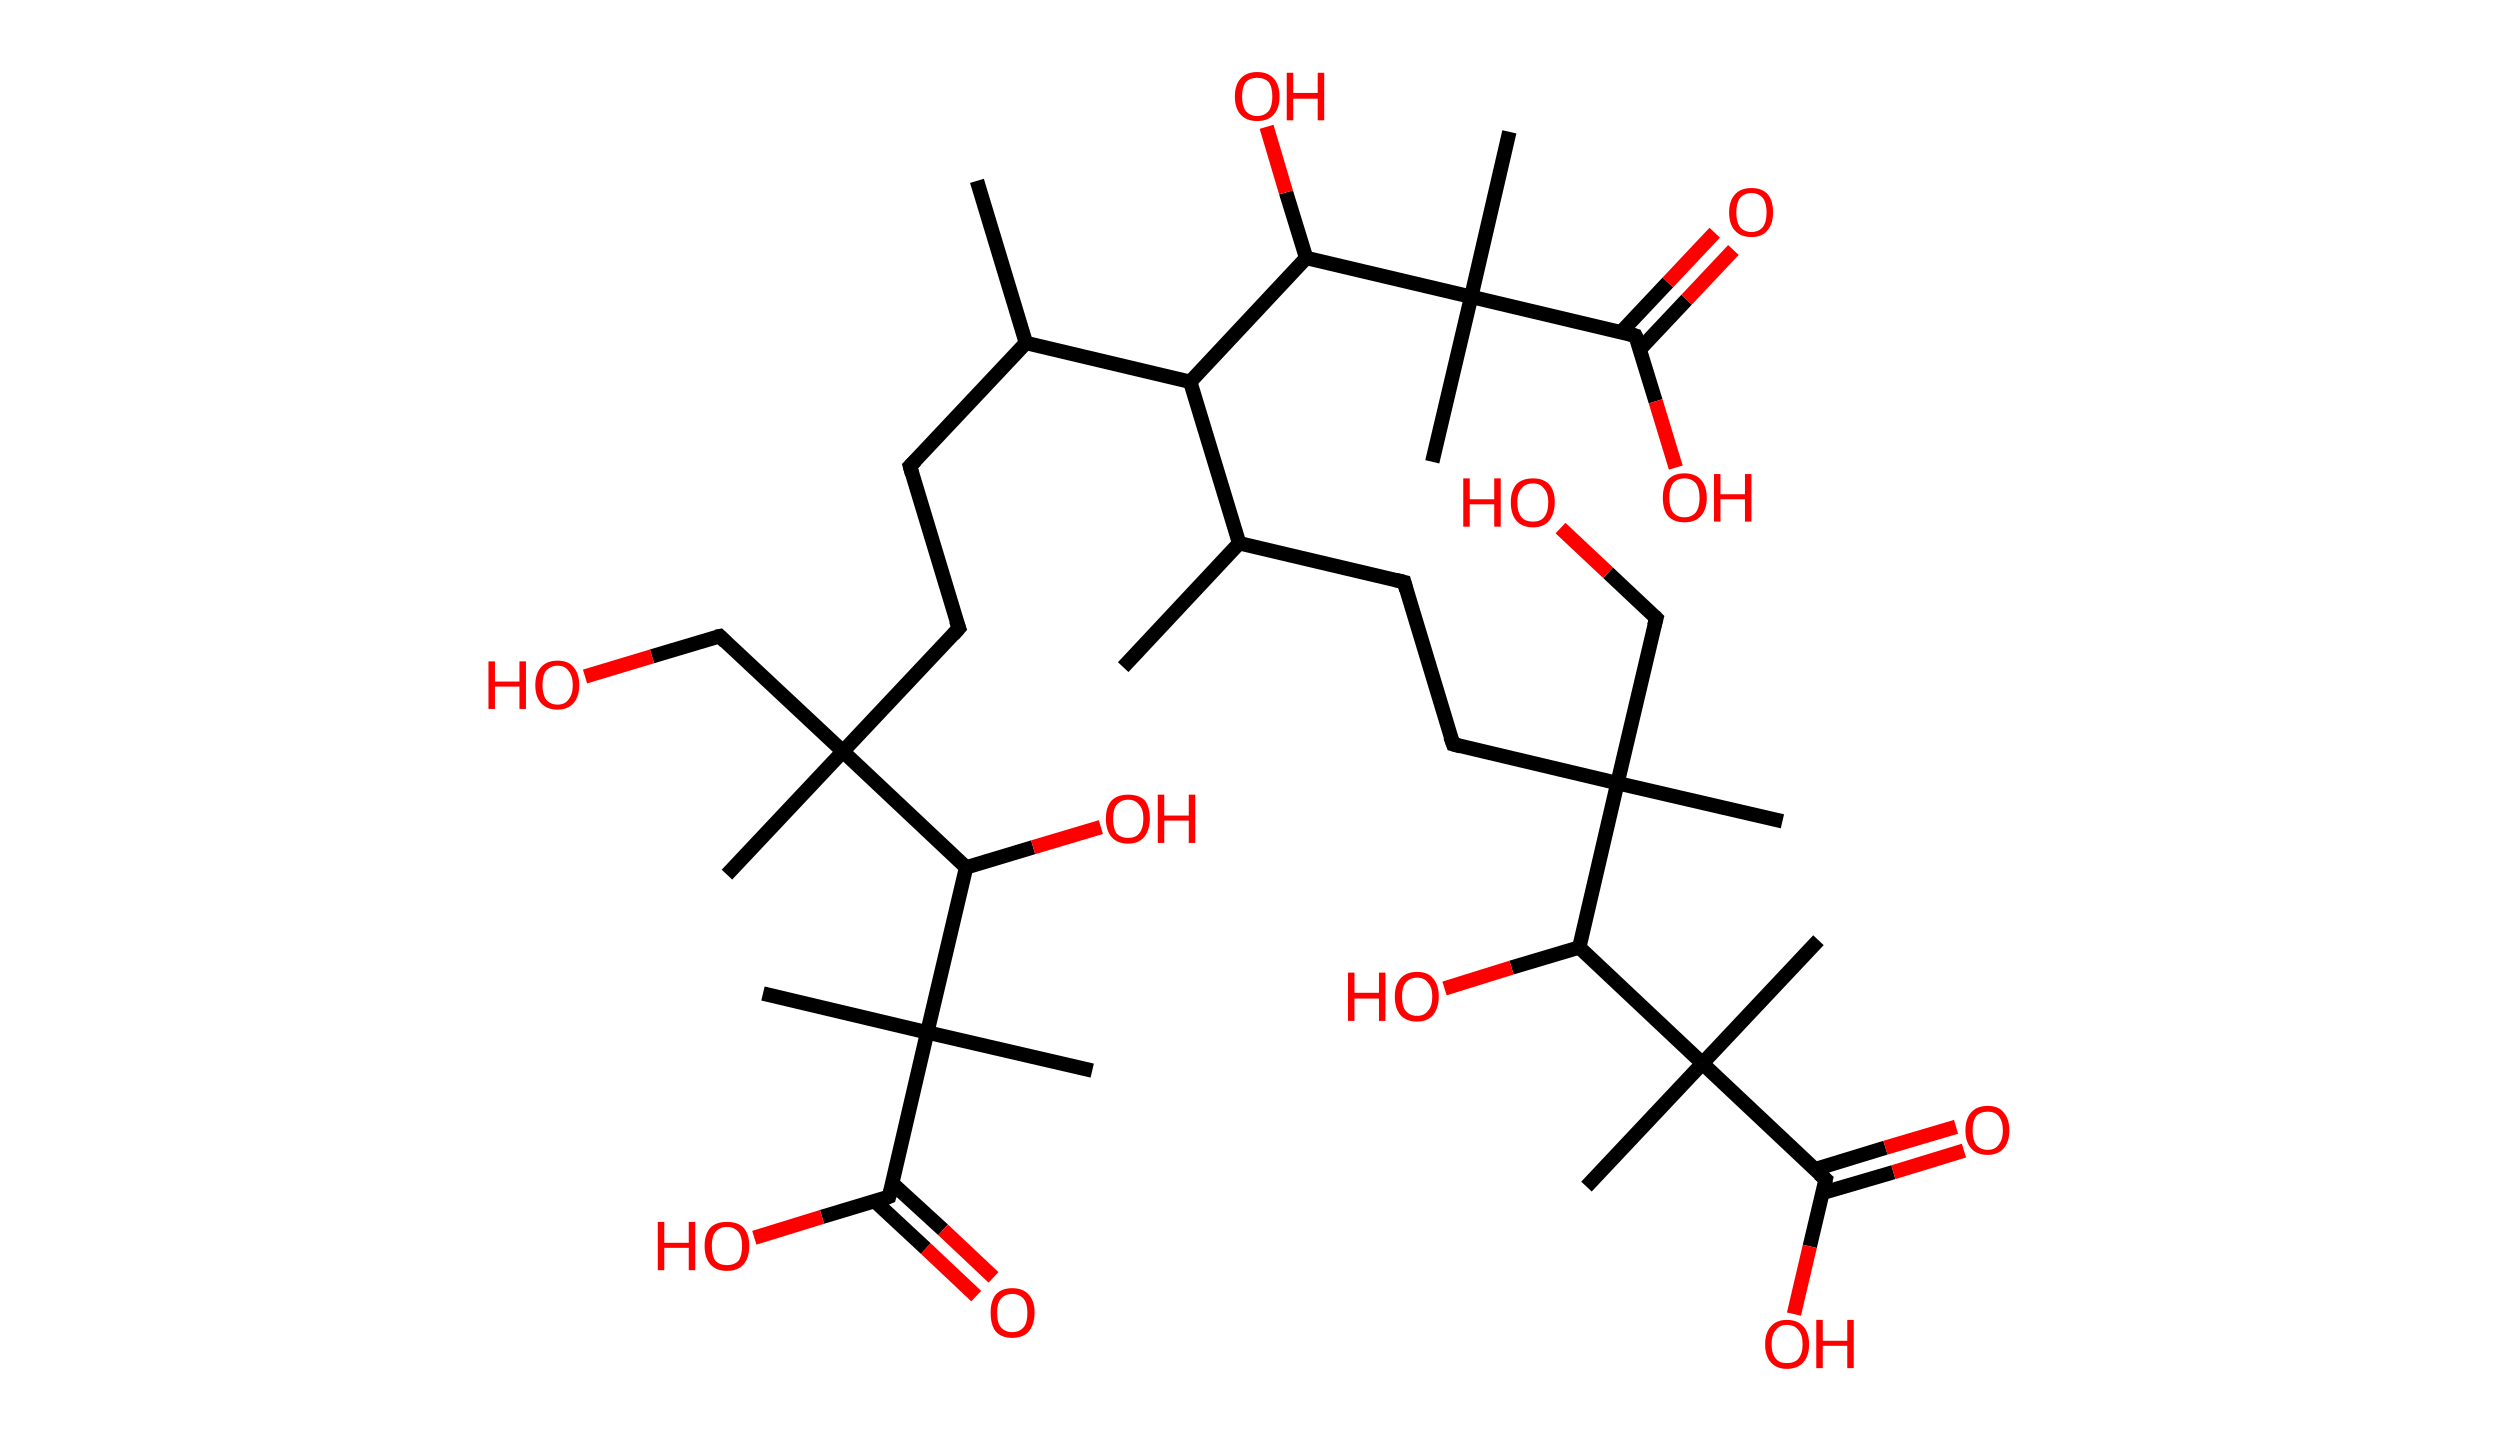 <?xml version='1.0' encoding='ASCII' standalone='yes'?>
<svg xmlns="http://www.w3.org/2000/svg" xmlns:rdkit="http://www.rdkit.org/xml" xmlns:xlink="http://www.w3.org/1999/xlink" version="1.1" baseProfile="full" xml:space="preserve" width="347px" height="200px" viewBox="0 0 347 200">
<!-- END OF HEADER -->
<rect style="opacity:1.0;fill:#FFFFFF;stroke:none" width="347.0" height="200.0" x="0.0" y="0.0"> </rect>
<path class="bond-0 atom-0 atom-1" d="M 135.6,25.1 L 142.4,47.6" style="fill:none;fill-rule:evenodd;stroke:#000000;stroke-width:2.0px;stroke-linecap:butt;stroke-linejoin:miter;stroke-opacity:1"/>
<path class="bond-1 atom-1 atom-2" d="M 142.4,47.6 L 126.3,64.7" style="fill:none;fill-rule:evenodd;stroke:#000000;stroke-width:2.0px;stroke-linecap:butt;stroke-linejoin:miter;stroke-opacity:1"/>
<path class="bond-2 atom-2 atom-3" d="M 126.3,64.7 L 133.1,87.2" style="fill:none;fill-rule:evenodd;stroke:#000000;stroke-width:2.0px;stroke-linecap:butt;stroke-linejoin:miter;stroke-opacity:1"/>
<path class="bond-3 atom-3 atom-4" d="M 133.1,87.2 L 117.0,104.3" style="fill:none;fill-rule:evenodd;stroke:#000000;stroke-width:2.0px;stroke-linecap:butt;stroke-linejoin:miter;stroke-opacity:1"/>
<path class="bond-4 atom-4 atom-5" d="M 117.0,104.3 L 100.9,121.4" style="fill:none;fill-rule:evenodd;stroke:#000000;stroke-width:2.0px;stroke-linecap:butt;stroke-linejoin:miter;stroke-opacity:1"/>
<path class="bond-5 atom-4 atom-6" d="M 117.0,104.3 L 99.9,88.3" style="fill:none;fill-rule:evenodd;stroke:#000000;stroke-width:2.0px;stroke-linecap:butt;stroke-linejoin:miter;stroke-opacity:1"/>
<path class="bond-6 atom-6 atom-7" d="M 99.9,88.3 L 90.5,91.1" style="fill:none;fill-rule:evenodd;stroke:#000000;stroke-width:2.0px;stroke-linecap:butt;stroke-linejoin:miter;stroke-opacity:1"/>
<path class="bond-6 atom-6 atom-7" d="M 90.5,91.1 L 81.2,93.9" style="fill:none;fill-rule:evenodd;stroke:#FF0000;stroke-width:2.0px;stroke-linecap:butt;stroke-linejoin:miter;stroke-opacity:1"/>
<path class="bond-7 atom-4 atom-8" d="M 117.0,104.3 L 134.1,120.4" style="fill:none;fill-rule:evenodd;stroke:#000000;stroke-width:2.0px;stroke-linecap:butt;stroke-linejoin:miter;stroke-opacity:1"/>
<path class="bond-8 atom-8 atom-9" d="M 134.1,120.4 L 143.4,117.6" style="fill:none;fill-rule:evenodd;stroke:#000000;stroke-width:2.0px;stroke-linecap:butt;stroke-linejoin:miter;stroke-opacity:1"/>
<path class="bond-8 atom-8 atom-9" d="M 143.4,117.6 L 152.8,114.8" style="fill:none;fill-rule:evenodd;stroke:#FF0000;stroke-width:2.0px;stroke-linecap:butt;stroke-linejoin:miter;stroke-opacity:1"/>
<path class="bond-9 atom-8 atom-10" d="M 134.1,120.4 L 128.7,143.3" style="fill:none;fill-rule:evenodd;stroke:#000000;stroke-width:2.0px;stroke-linecap:butt;stroke-linejoin:miter;stroke-opacity:1"/>
<path class="bond-10 atom-10 atom-11" d="M 128.7,143.3 L 105.9,137.9" style="fill:none;fill-rule:evenodd;stroke:#000000;stroke-width:2.0px;stroke-linecap:butt;stroke-linejoin:miter;stroke-opacity:1"/>
<path class="bond-11 atom-10 atom-12" d="M 128.7,143.3 L 151.6,148.6" style="fill:none;fill-rule:evenodd;stroke:#000000;stroke-width:2.0px;stroke-linecap:butt;stroke-linejoin:miter;stroke-opacity:1"/>
<path class="bond-12 atom-10 atom-13" d="M 128.7,143.3 L 123.4,166.1" style="fill:none;fill-rule:evenodd;stroke:#000000;stroke-width:2.0px;stroke-linecap:butt;stroke-linejoin:miter;stroke-opacity:1"/>
<path class="bond-13 atom-13 atom-14" d="M 121.4,166.7 L 128.5,173.3" style="fill:none;fill-rule:evenodd;stroke:#000000;stroke-width:2.0px;stroke-linecap:butt;stroke-linejoin:miter;stroke-opacity:1"/>
<path class="bond-13 atom-13 atom-14" d="M 128.5,173.3 L 135.5,179.9" style="fill:none;fill-rule:evenodd;stroke:#FF0000;stroke-width:2.0px;stroke-linecap:butt;stroke-linejoin:miter;stroke-opacity:1"/>
<path class="bond-13 atom-13 atom-14" d="M 123.8,164.2 L 130.9,170.7" style="fill:none;fill-rule:evenodd;stroke:#000000;stroke-width:2.0px;stroke-linecap:butt;stroke-linejoin:miter;stroke-opacity:1"/>
<path class="bond-13 atom-13 atom-14" d="M 130.9,170.7 L 137.9,177.3" style="fill:none;fill-rule:evenodd;stroke:#FF0000;stroke-width:2.0px;stroke-linecap:butt;stroke-linejoin:miter;stroke-opacity:1"/>
<path class="bond-14 atom-13 atom-15" d="M 123.4,166.1 L 114.1,168.9" style="fill:none;fill-rule:evenodd;stroke:#000000;stroke-width:2.0px;stroke-linecap:butt;stroke-linejoin:miter;stroke-opacity:1"/>
<path class="bond-14 atom-13 atom-15" d="M 114.1,168.9 L 104.7,171.8" style="fill:none;fill-rule:evenodd;stroke:#FF0000;stroke-width:2.0px;stroke-linecap:butt;stroke-linejoin:miter;stroke-opacity:1"/>
<path class="bond-15 atom-1 atom-16" d="M 142.4,47.6 L 165.2,53.0" style="fill:none;fill-rule:evenodd;stroke:#000000;stroke-width:2.0px;stroke-linecap:butt;stroke-linejoin:miter;stroke-opacity:1"/>
<path class="bond-16 atom-16 atom-17" d="M 165.2,53.0 L 172.0,75.4" style="fill:none;fill-rule:evenodd;stroke:#000000;stroke-width:2.0px;stroke-linecap:butt;stroke-linejoin:miter;stroke-opacity:1"/>
<path class="bond-17 atom-17 atom-18" d="M 172.0,75.4 L 155.9,92.6" style="fill:none;fill-rule:evenodd;stroke:#000000;stroke-width:2.0px;stroke-linecap:butt;stroke-linejoin:miter;stroke-opacity:1"/>
<path class="bond-18 atom-17 atom-19" d="M 172.0,75.4 L 194.9,80.8" style="fill:none;fill-rule:evenodd;stroke:#000000;stroke-width:2.0px;stroke-linecap:butt;stroke-linejoin:miter;stroke-opacity:1"/>
<path class="bond-19 atom-19 atom-20" d="M 194.9,80.8 L 201.7,103.3" style="fill:none;fill-rule:evenodd;stroke:#000000;stroke-width:2.0px;stroke-linecap:butt;stroke-linejoin:miter;stroke-opacity:1"/>
<path class="bond-20 atom-20 atom-21" d="M 201.7,103.3 L 224.5,108.7" style="fill:none;fill-rule:evenodd;stroke:#000000;stroke-width:2.0px;stroke-linecap:butt;stroke-linejoin:miter;stroke-opacity:1"/>
<path class="bond-21 atom-21 atom-22" d="M 224.5,108.7 L 247.4,114.0" style="fill:none;fill-rule:evenodd;stroke:#000000;stroke-width:2.0px;stroke-linecap:butt;stroke-linejoin:miter;stroke-opacity:1"/>
<path class="bond-22 atom-21 atom-23" d="M 224.5,108.7 L 229.9,85.8" style="fill:none;fill-rule:evenodd;stroke:#000000;stroke-width:2.0px;stroke-linecap:butt;stroke-linejoin:miter;stroke-opacity:1"/>
<path class="bond-23 atom-23 atom-24" d="M 229.9,85.8 L 223.2,79.5" style="fill:none;fill-rule:evenodd;stroke:#000000;stroke-width:2.0px;stroke-linecap:butt;stroke-linejoin:miter;stroke-opacity:1"/>
<path class="bond-23 atom-23 atom-24" d="M 223.2,79.5 L 216.6,73.3" style="fill:none;fill-rule:evenodd;stroke:#FF0000;stroke-width:2.0px;stroke-linecap:butt;stroke-linejoin:miter;stroke-opacity:1"/>
<path class="bond-24 atom-21 atom-25" d="M 224.5,108.7 L 219.2,131.5" style="fill:none;fill-rule:evenodd;stroke:#000000;stroke-width:2.0px;stroke-linecap:butt;stroke-linejoin:miter;stroke-opacity:1"/>
<path class="bond-25 atom-25 atom-26" d="M 219.2,131.5 L 209.8,134.3" style="fill:none;fill-rule:evenodd;stroke:#000000;stroke-width:2.0px;stroke-linecap:butt;stroke-linejoin:miter;stroke-opacity:1"/>
<path class="bond-25 atom-25 atom-26" d="M 209.8,134.3 L 200.5,137.2" style="fill:none;fill-rule:evenodd;stroke:#FF0000;stroke-width:2.0px;stroke-linecap:butt;stroke-linejoin:miter;stroke-opacity:1"/>
<path class="bond-26 atom-25 atom-27" d="M 219.2,131.5 L 236.3,147.6" style="fill:none;fill-rule:evenodd;stroke:#000000;stroke-width:2.0px;stroke-linecap:butt;stroke-linejoin:miter;stroke-opacity:1"/>
<path class="bond-27 atom-27 atom-28" d="M 236.3,147.6 L 252.4,130.5" style="fill:none;fill-rule:evenodd;stroke:#000000;stroke-width:2.0px;stroke-linecap:butt;stroke-linejoin:miter;stroke-opacity:1"/>
<path class="bond-28 atom-27 atom-29" d="M 236.3,147.6 L 220.2,164.7" style="fill:none;fill-rule:evenodd;stroke:#000000;stroke-width:2.0px;stroke-linecap:butt;stroke-linejoin:miter;stroke-opacity:1"/>
<path class="bond-29 atom-27 atom-30" d="M 236.3,147.6 L 253.4,163.7" style="fill:none;fill-rule:evenodd;stroke:#000000;stroke-width:2.0px;stroke-linecap:butt;stroke-linejoin:miter;stroke-opacity:1"/>
<path class="bond-30 atom-30 atom-31" d="M 252.9,165.6 L 262.8,162.7" style="fill:none;fill-rule:evenodd;stroke:#000000;stroke-width:2.0px;stroke-linecap:butt;stroke-linejoin:miter;stroke-opacity:1"/>
<path class="bond-30 atom-30 atom-31" d="M 262.8,162.7 L 272.6,159.7" style="fill:none;fill-rule:evenodd;stroke:#FF0000;stroke-width:2.0px;stroke-linecap:butt;stroke-linejoin:miter;stroke-opacity:1"/>
<path class="bond-30 atom-30 atom-31" d="M 251.9,162.3 L 261.7,159.3" style="fill:none;fill-rule:evenodd;stroke:#000000;stroke-width:2.0px;stroke-linecap:butt;stroke-linejoin:miter;stroke-opacity:1"/>
<path class="bond-30 atom-30 atom-31" d="M 261.7,159.3 L 271.5,156.4" style="fill:none;fill-rule:evenodd;stroke:#FF0000;stroke-width:2.0px;stroke-linecap:butt;stroke-linejoin:miter;stroke-opacity:1"/>
<path class="bond-31 atom-30 atom-32" d="M 253.4,163.7 L 251.2,173.0" style="fill:none;fill-rule:evenodd;stroke:#000000;stroke-width:2.0px;stroke-linecap:butt;stroke-linejoin:miter;stroke-opacity:1"/>
<path class="bond-31 atom-30 atom-32" d="M 251.2,173.0 L 249.0,182.4" style="fill:none;fill-rule:evenodd;stroke:#FF0000;stroke-width:2.0px;stroke-linecap:butt;stroke-linejoin:miter;stroke-opacity:1"/>
<path class="bond-32 atom-16 atom-33" d="M 165.2,53.0 L 181.3,35.8" style="fill:none;fill-rule:evenodd;stroke:#000000;stroke-width:2.0px;stroke-linecap:butt;stroke-linejoin:miter;stroke-opacity:1"/>
<path class="bond-33 atom-33 atom-34" d="M 181.3,35.8 L 178.5,26.7" style="fill:none;fill-rule:evenodd;stroke:#000000;stroke-width:2.0px;stroke-linecap:butt;stroke-linejoin:miter;stroke-opacity:1"/>
<path class="bond-33 atom-33 atom-34" d="M 178.5,26.7 L 175.8,17.6" style="fill:none;fill-rule:evenodd;stroke:#FF0000;stroke-width:2.0px;stroke-linecap:butt;stroke-linejoin:miter;stroke-opacity:1"/>
<path class="bond-34 atom-33 atom-35" d="M 181.3,35.8 L 204.2,41.2" style="fill:none;fill-rule:evenodd;stroke:#000000;stroke-width:2.0px;stroke-linecap:butt;stroke-linejoin:miter;stroke-opacity:1"/>
<path class="bond-35 atom-35 atom-36" d="M 204.2,41.2 L 198.8,64.1" style="fill:none;fill-rule:evenodd;stroke:#000000;stroke-width:2.0px;stroke-linecap:butt;stroke-linejoin:miter;stroke-opacity:1"/>
<path class="bond-36 atom-35 atom-37" d="M 204.2,41.2 L 209.5,18.3" style="fill:none;fill-rule:evenodd;stroke:#000000;stroke-width:2.0px;stroke-linecap:butt;stroke-linejoin:miter;stroke-opacity:1"/>
<path class="bond-37 atom-35 atom-38" d="M 204.2,41.2 L 227.0,46.6" style="fill:none;fill-rule:evenodd;stroke:#000000;stroke-width:2.0px;stroke-linecap:butt;stroke-linejoin:miter;stroke-opacity:1"/>
<path class="bond-38 atom-38 atom-39" d="M 227.6,48.5 L 234.1,41.6" style="fill:none;fill-rule:evenodd;stroke:#000000;stroke-width:2.0px;stroke-linecap:butt;stroke-linejoin:miter;stroke-opacity:1"/>
<path class="bond-38 atom-38 atom-39" d="M 234.1,41.6 L 240.6,34.7" style="fill:none;fill-rule:evenodd;stroke:#FF0000;stroke-width:2.0px;stroke-linecap:butt;stroke-linejoin:miter;stroke-opacity:1"/>
<path class="bond-38 atom-38 atom-39" d="M 225.0,46.1 L 231.5,39.2" style="fill:none;fill-rule:evenodd;stroke:#000000;stroke-width:2.0px;stroke-linecap:butt;stroke-linejoin:miter;stroke-opacity:1"/>
<path class="bond-38 atom-38 atom-39" d="M 231.5,39.2 L 238.0,32.3" style="fill:none;fill-rule:evenodd;stroke:#FF0000;stroke-width:2.0px;stroke-linecap:butt;stroke-linejoin:miter;stroke-opacity:1"/>
<path class="bond-39 atom-38 atom-40" d="M 227.0,46.6 L 229.8,55.7" style="fill:none;fill-rule:evenodd;stroke:#000000;stroke-width:2.0px;stroke-linecap:butt;stroke-linejoin:miter;stroke-opacity:1"/>
<path class="bond-39 atom-38 atom-40" d="M 229.8,55.7 L 232.6,64.9" style="fill:none;fill-rule:evenodd;stroke:#FF0000;stroke-width:2.0px;stroke-linecap:butt;stroke-linejoin:miter;stroke-opacity:1"/>
<path d="M 127.1,63.9 L 126.3,64.7 L 126.6,65.8" style="fill:none;stroke:#000000;stroke-width:2.0px;stroke-linecap:butt;stroke-linejoin:miter;stroke-opacity:1;"/>
<path d="M 132.7,86.1 L 133.1,87.2 L 132.3,88.1" style="fill:none;stroke:#000000;stroke-width:2.0px;stroke-linecap:butt;stroke-linejoin:miter;stroke-opacity:1;"/>
<path d="M 100.7,89.1 L 99.9,88.3 L 99.4,88.4" style="fill:none;stroke:#000000;stroke-width:2.0px;stroke-linecap:butt;stroke-linejoin:miter;stroke-opacity:1;"/>
<path d="M 123.7,165.0 L 123.4,166.1 L 122.9,166.3" style="fill:none;stroke:#000000;stroke-width:2.0px;stroke-linecap:butt;stroke-linejoin:miter;stroke-opacity:1;"/>
<path d="M 193.7,80.5 L 194.9,80.8 L 195.2,81.9" style="fill:none;stroke:#000000;stroke-width:2.0px;stroke-linecap:butt;stroke-linejoin:miter;stroke-opacity:1;"/>
<path d="M 201.3,102.2 L 201.7,103.3 L 202.8,103.6" style="fill:none;stroke:#000000;stroke-width:2.0px;stroke-linecap:butt;stroke-linejoin:miter;stroke-opacity:1;"/>
<path d="M 229.6,86.9 L 229.9,85.8 L 229.6,85.5" style="fill:none;stroke:#000000;stroke-width:2.0px;stroke-linecap:butt;stroke-linejoin:miter;stroke-opacity:1;"/>
<path d="M 252.5,162.9 L 253.4,163.7 L 253.3,164.1" style="fill:none;stroke:#000000;stroke-width:2.0px;stroke-linecap:butt;stroke-linejoin:miter;stroke-opacity:1;"/>
<path d="M 225.9,46.3 L 227.0,46.6 L 227.2,47.0" style="fill:none;stroke:#000000;stroke-width:2.0px;stroke-linecap:butt;stroke-linejoin:miter;stroke-opacity:1;"/>
<path class="atom-7" d="M 67.8 91.8 L 68.7 91.8 L 68.7 94.6 L 72.1 94.6 L 72.1 91.8 L 73.0 91.8 L 73.0 98.4 L 72.1 98.4 L 72.1 95.3 L 68.7 95.3 L 68.7 98.4 L 67.8 98.4 L 67.8 91.8 " fill="#FF0000"/>
<path class="atom-7" d="M 74.3 95.1 Q 74.3 93.5, 75.1 92.6 Q 75.9 91.7, 77.4 91.7 Q 78.9 91.7, 79.6 92.6 Q 80.4 93.5, 80.4 95.1 Q 80.4 96.7, 79.6 97.6 Q 78.8 98.5, 77.4 98.5 Q 75.9 98.5, 75.1 97.6 Q 74.3 96.7, 74.3 95.1 M 77.4 97.8 Q 78.4 97.8, 78.9 97.1 Q 79.5 96.4, 79.5 95.1 Q 79.5 93.8, 78.9 93.1 Q 78.4 92.4, 77.4 92.4 Q 76.4 92.4, 75.8 93.1 Q 75.3 93.7, 75.3 95.1 Q 75.3 96.4, 75.8 97.1 Q 76.4 97.8, 77.4 97.8 " fill="#FF0000"/>
<path class="atom-9" d="M 153.5 113.6 Q 153.5 112.0, 154.3 111.1 Q 155.1 110.3, 156.6 110.3 Q 158.1 110.3, 158.9 111.1 Q 159.6 112.0, 159.6 113.6 Q 159.6 115.2, 158.8 116.2 Q 158.0 117.1, 156.6 117.1 Q 155.1 117.1, 154.3 116.2 Q 153.5 115.3, 153.5 113.6 M 156.6 116.3 Q 157.6 116.3, 158.1 115.7 Q 158.7 115.0, 158.7 113.6 Q 158.7 112.3, 158.1 111.7 Q 157.6 111.0, 156.6 111.0 Q 155.6 111.0, 155.0 111.7 Q 154.5 112.3, 154.5 113.6 Q 154.5 115.0, 155.0 115.7 Q 155.6 116.3, 156.6 116.3 " fill="#FF0000"/>
<path class="atom-9" d="M 160.7 110.3 L 161.6 110.3 L 161.6 113.2 L 165.0 113.2 L 165.0 110.3 L 165.9 110.3 L 165.9 117.0 L 165.0 117.0 L 165.0 113.9 L 161.6 113.9 L 161.6 117.0 L 160.7 117.0 L 160.7 110.3 " fill="#FF0000"/>
<path class="atom-14" d="M 137.5 182.2 Q 137.5 180.6, 138.2 179.7 Q 139.0 178.8, 140.5 178.8 Q 142.0 178.8, 142.8 179.7 Q 143.6 180.6, 143.6 182.2 Q 143.6 183.8, 142.8 184.8 Q 142.0 185.7, 140.5 185.7 Q 139.0 185.7, 138.2 184.8 Q 137.5 183.9, 137.5 182.2 M 140.5 184.9 Q 141.5 184.9, 142.1 184.2 Q 142.6 183.6, 142.6 182.2 Q 142.6 180.9, 142.1 180.3 Q 141.5 179.6, 140.5 179.6 Q 139.5 179.6, 138.9 180.3 Q 138.4 180.9, 138.4 182.2 Q 138.4 183.6, 138.9 184.2 Q 139.5 184.9, 140.5 184.9 " fill="#FF0000"/>
<path class="atom-15" d="M 91.3 169.6 L 92.2 169.6 L 92.2 172.5 L 95.6 172.5 L 95.6 169.6 L 96.5 169.6 L 96.5 176.3 L 95.6 176.3 L 95.6 173.2 L 92.2 173.2 L 92.2 176.3 L 91.3 176.3 L 91.3 169.6 " fill="#FF0000"/>
<path class="atom-15" d="M 97.8 172.9 Q 97.8 171.3, 98.6 170.4 Q 99.4 169.6, 100.9 169.6 Q 102.4 169.6, 103.2 170.4 Q 104.0 171.3, 104.0 172.9 Q 104.0 174.6, 103.2 175.5 Q 102.4 176.4, 100.9 176.4 Q 99.4 176.4, 98.6 175.5 Q 97.8 174.6, 97.8 172.9 M 100.9 175.6 Q 101.9 175.6, 102.5 175.0 Q 103.0 174.3, 103.0 172.9 Q 103.0 171.6, 102.5 171.0 Q 101.9 170.3, 100.9 170.3 Q 99.9 170.3, 99.3 171.0 Q 98.8 171.6, 98.8 172.9 Q 98.8 174.3, 99.3 175.0 Q 99.9 175.6, 100.9 175.6 " fill="#FF0000"/>
<path class="atom-24" d="M 203.1 66.4 L 204.0 66.4 L 204.0 69.3 L 207.4 69.3 L 207.4 66.4 L 208.3 66.4 L 208.3 73.1 L 207.4 73.1 L 207.4 70.0 L 204.0 70.0 L 204.0 73.1 L 203.1 73.1 L 203.1 66.4 " fill="#FF0000"/>
<path class="atom-24" d="M 209.7 69.7 Q 209.7 68.1, 210.5 67.2 Q 211.3 66.4, 212.8 66.4 Q 214.2 66.4, 215.0 67.2 Q 215.8 68.1, 215.8 69.7 Q 215.8 71.3, 215.0 72.3 Q 214.2 73.2, 212.8 73.2 Q 211.3 73.2, 210.5 72.3 Q 209.7 71.4, 209.7 69.7 M 212.8 72.4 Q 213.8 72.4, 214.3 71.8 Q 214.9 71.1, 214.9 69.7 Q 214.9 68.4, 214.3 67.8 Q 213.8 67.1, 212.8 67.1 Q 211.7 67.1, 211.2 67.8 Q 210.6 68.4, 210.6 69.7 Q 210.6 71.1, 211.2 71.8 Q 211.7 72.4, 212.8 72.4 " fill="#FF0000"/>
<path class="atom-26" d="M 187.1 135.0 L 188.0 135.0 L 188.0 137.8 L 191.4 137.8 L 191.4 135.0 L 192.3 135.0 L 192.3 141.7 L 191.4 141.7 L 191.4 138.6 L 188.0 138.6 L 188.0 141.7 L 187.1 141.7 L 187.1 135.0 " fill="#FF0000"/>
<path class="atom-26" d="M 193.6 138.3 Q 193.6 136.7, 194.4 135.8 Q 195.2 134.9, 196.7 134.9 Q 198.2 134.9, 198.9 135.8 Q 199.7 136.7, 199.7 138.3 Q 199.7 139.9, 198.9 140.9 Q 198.1 141.8, 196.7 141.8 Q 195.2 141.8, 194.4 140.9 Q 193.6 140.0, 193.6 138.3 M 196.7 141.0 Q 197.7 141.0, 198.2 140.3 Q 198.8 139.7, 198.8 138.3 Q 198.8 137.0, 198.2 136.4 Q 197.7 135.7, 196.7 135.7 Q 195.7 135.7, 195.1 136.4 Q 194.6 137.0, 194.6 138.3 Q 194.6 139.7, 195.1 140.3 Q 195.7 141.0, 196.7 141.0 " fill="#FF0000"/>
<path class="atom-31" d="M 272.8 156.9 Q 272.8 155.3, 273.6 154.4 Q 274.4 153.5, 275.9 153.5 Q 277.4 153.5, 278.1 154.4 Q 278.9 155.3, 278.9 156.9 Q 278.9 158.5, 278.1 159.4 Q 277.3 160.3, 275.9 160.3 Q 274.4 160.3, 273.6 159.4 Q 272.8 158.5, 272.8 156.9 M 275.9 159.6 Q 276.9 159.6, 277.4 158.9 Q 278.0 158.2, 278.0 156.9 Q 278.0 155.6, 277.4 154.9 Q 276.9 154.3, 275.9 154.3 Q 274.9 154.3, 274.3 154.9 Q 273.8 155.6, 273.8 156.9 Q 273.8 158.2, 274.3 158.9 Q 274.9 159.6, 275.9 159.6 " fill="#FF0000"/>
<path class="atom-32" d="M 245.0 186.6 Q 245.0 185.0, 245.8 184.1 Q 246.6 183.2, 248.0 183.2 Q 249.5 183.2, 250.3 184.1 Q 251.1 185.0, 251.1 186.6 Q 251.1 188.2, 250.3 189.1 Q 249.5 190.0, 248.0 190.0 Q 246.6 190.0, 245.8 189.1 Q 245.0 188.2, 245.0 186.6 M 248.0 189.2 Q 249.1 189.2, 249.6 188.6 Q 250.2 187.9, 250.2 186.6 Q 250.2 185.2, 249.6 184.6 Q 249.1 183.9, 248.0 183.9 Q 247.0 183.9, 246.5 184.6 Q 245.9 185.2, 245.9 186.6 Q 245.9 187.9, 246.5 188.6 Q 247.0 189.2, 248.0 189.2 " fill="#FF0000"/>
<path class="atom-32" d="M 252.1 183.2 L 253.0 183.2 L 253.0 186.1 L 256.4 186.1 L 256.4 183.2 L 257.3 183.2 L 257.3 189.9 L 256.4 189.9 L 256.4 186.8 L 253.0 186.8 L 253.0 189.9 L 252.1 189.9 L 252.1 183.2 " fill="#FF0000"/>
<path class="atom-34" d="M 171.4 13.4 Q 171.4 11.8, 172.2 10.9 Q 173.0 10.0, 174.5 10.0 Q 176.0 10.0, 176.8 10.9 Q 177.6 11.8, 177.6 13.4 Q 177.6 15.0, 176.8 15.9 Q 176.0 16.8, 174.5 16.8 Q 173.0 16.8, 172.2 15.9 Q 171.4 15.0, 171.4 13.4 M 174.5 16.1 Q 175.5 16.1, 176.1 15.4 Q 176.6 14.7, 176.6 13.4 Q 176.6 12.1, 176.1 11.4 Q 175.5 10.8, 174.5 10.8 Q 173.5 10.8, 172.9 11.4 Q 172.4 12.1, 172.4 13.4 Q 172.4 14.7, 172.9 15.4 Q 173.5 16.1, 174.5 16.1 " fill="#FF0000"/>
<path class="atom-34" d="M 178.6 10.1 L 179.5 10.1 L 179.5 12.9 L 182.9 12.9 L 182.9 10.1 L 183.8 10.1 L 183.8 16.7 L 182.9 16.7 L 182.9 13.7 L 179.5 13.7 L 179.5 16.7 L 178.6 16.7 L 178.6 10.1 " fill="#FF0000"/>
<path class="atom-39" d="M 240.0 29.5 Q 240.0 27.9, 240.8 27.0 Q 241.6 26.1, 243.1 26.1 Q 244.6 26.1, 245.4 27.0 Q 246.1 27.9, 246.1 29.5 Q 246.1 31.1, 245.3 32.0 Q 244.6 32.9, 243.1 32.9 Q 241.6 32.9, 240.8 32.0 Q 240.0 31.1, 240.0 29.5 M 243.1 32.2 Q 244.1 32.2, 244.7 31.5 Q 245.2 30.8, 245.2 29.5 Q 245.2 28.2, 244.7 27.5 Q 244.1 26.8, 243.1 26.8 Q 242.1 26.8, 241.5 27.5 Q 241.0 28.2, 241.0 29.5 Q 241.0 30.8, 241.5 31.5 Q 242.1 32.2, 243.1 32.2 " fill="#FF0000"/>
<path class="atom-40" d="M 230.8 69.1 Q 230.8 67.5, 231.5 66.6 Q 232.3 65.7, 233.8 65.7 Q 235.3 65.7, 236.1 66.6 Q 236.9 67.5, 236.9 69.1 Q 236.9 70.7, 236.1 71.6 Q 235.3 72.5, 233.8 72.5 Q 232.3 72.5, 231.5 71.6 Q 230.8 70.7, 230.8 69.1 M 233.8 71.8 Q 234.8 71.8, 235.4 71.1 Q 235.9 70.4, 235.9 69.1 Q 235.9 67.8, 235.4 67.1 Q 234.8 66.4, 233.8 66.4 Q 232.8 66.4, 232.2 67.1 Q 231.7 67.8, 231.7 69.1 Q 231.7 70.4, 232.2 71.1 Q 232.8 71.8, 233.8 71.8 " fill="#FF0000"/>
<path class="atom-40" d="M 237.9 65.8 L 238.8 65.8 L 238.8 68.6 L 242.2 68.6 L 242.2 65.8 L 243.1 65.8 L 243.1 72.4 L 242.2 72.4 L 242.2 69.3 L 238.8 69.3 L 238.8 72.4 L 237.9 72.4 L 237.9 65.8 " fill="#FF0000"/>
</svg>
